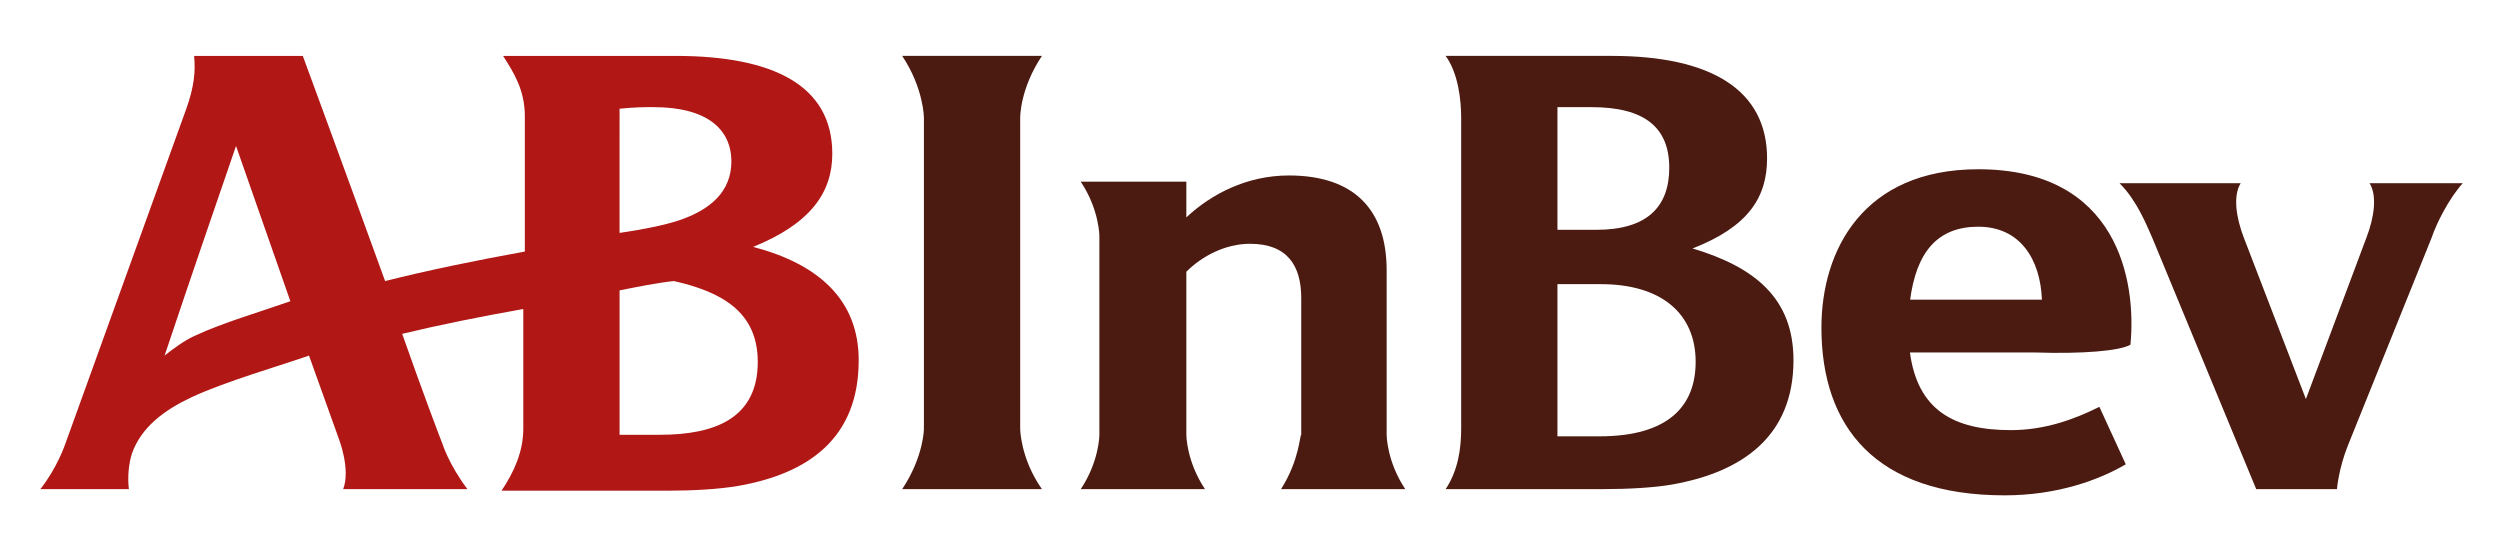 <?xml version="1.0" encoding="utf-8"?>
<!-- Generator: Adobe Illustrator 23.0.0, SVG Export Plug-In . SVG Version: 6.00 Build 0)  -->
<svg version="1.1" id="Capa_1" xmlns="http://www.w3.org/2000/svg" xmlns:xlink="http://www.w3.org/1999/xlink" x="0px" y="0px"
	 viewBox="0 0 161 35.8" style="enable-background:new 0 0 161 35.8;" xml:space="preserve">
<style type="text/css">
	.st0{fill:#B01715;}
	.st1{fill:#4B1A11;}
</style>
<path class="st0" d="M48.5,15.9c3.7-1.5,5.1-3.5,5.1-6c0-4.4-3.8-6.3-10.1-6.3H32.4c0.7,1.1,1.4,2.2,1.4,3.9v8.7
	c-3.3,0.6-6.2,1.2-9,1.9c-2.5-6.9-5.3-14.5-5.3-14.5h-7c0.1,1,0,2-0.5,3.4L4.2,28.6c0,0-0.5,1.5-1.6,2.9h5.7c-0.1-0.8,0-1.7,0.2-2.3
	c0.6-1.7,2.1-2.8,3.8-3.6c2.1-1,5.9-2.1,7.6-2.7l1.9,5.3c0,0,0.8,2,0.3,3.3h8c-1.2-1.6-1.6-2.9-1.6-2.9c-0.2-0.5-1.3-3.4-2.6-7.1
	c2.5-0.6,5-1.1,7.8-1.6v7.7c0,1.5-0.6,2.8-1.4,4H43c1.7,0,3.3-0.1,4.5-0.3c4.6-0.8,7.8-3.1,7.8-8.1C55.3,19.3,52.7,17,48.5,15.9
	 M12.6,21.6c-0.7,0.3-1.5,0.9-2,1.3c1.5-4.5,3.6-10.6,4.6-13.5l3.5,10C17,20,14.3,20.8,12.6,21.6 M39.9,7c1.1-0.1,1.5-0.1,2.2-0.1
	c3.4,0,5,1.4,5,3.5c0,1.9-1.3,3.1-3.4,3.8c-0.9,0.3-2.4,0.6-3.8,0.8V7z M42.5,28h-2.6v-9.3c1-0.2,2.5-0.5,3.5-0.6
	c3.1,0.7,5.4,2,5.4,5.2C48.8,26.9,46.1,28,42.5,28"/>
<path class="st1" d="M58.1,31.5c1.4-2.1,1.4-3.9,1.4-3.9v-20c0,0,0-1.9-1.4-4h9c-1.4,2.1-1.4,3.9-1.4,4v20c0,0,0,1.9,1.4,3.9H58.1z"
	/>
<path class="st1" d="M158.6,11.8h-6c0.5,0.8,0.3,2.2-0.2,3.5l-3.9,10.4l-4-10.4c-0.5-1.3-0.7-2.7-0.2-3.5h-7.8
	c1.1,1.1,1.7,2.6,2.1,3.5l6.7,16.2h5.2c0,0,0.1-1.3,0.7-2.8c0,0,0,0,0,0l5.4-13.4C156.9,14.4,157.7,12.8,158.6,11.8"/>
<path class="st1" d="M137.2,22.2c0.4-4.1-0.8-11.3-9.8-11.3c-7.4,0-10.1,5.2-10.1,10.2c0,6.4,3.5,10.8,11.8,10.8c3.4,0,6.1-1,7.8-2
	l-1.7-3.7c-1.6,0.8-3.5,1.5-5.7,1.5c-3.7,0-6-1.3-6.5-5h8.1C134.1,22.8,136.5,22.6,137.2,22.2 M123,19.4c0.4-3.2,1.8-4.8,4.4-4.8
	c2.7,0,4,2.1,4.1,4.7c0,0-1.2,0-2.7,0H123z"/>
<path class="st1" d="M82.5,31.5h8c-1.2-1.8-1.2-3.5-1.2-3.5V17.4c0-3.8-2-6.1-6.3-6.1c-2.7,0-5,1.2-6.6,2.7v-2.3h-6.8
	c1.2,1.8,1.2,3.5,1.2,3.5V28c0,0,0,1.7-1.2,3.5h8c-1.2-1.8-1.2-3.5-1.2-3.5V17.5c1-1,2.5-1.8,4.1-1.8c2.4,0,3.3,1.4,3.3,3.5V28
	C83.7,28,83.7,29.6,82.5,31.5"/>
<path class="st1" d="M103.1,18.3c3.9,0,6.1,1.9,6.1,5c0,2.8-1.7,4.8-6.2,4.8h-2.7v-9.8H103.1z M102.5,6.9c3.4,0,5,1.3,5,3.9
	c0,2.5-1.4,4-4.7,4c-0.6,0-1.8,0-2.5,0V6.9H102.5z M103.2,31.5c1.7,0,3.4-0.1,4.5-0.3c4.5-0.8,7.8-3.1,7.8-8c0-4-2.5-6-6.5-7.2
	c3.6-1.4,4.8-3.3,4.8-5.8c0-4.4-3.6-6.6-10-6.6l-10.7,0c0.8,1.1,1,2.8,1,4v20c0,1.3-0.2,2.7-1,3.9H103.2z"/>
</svg>
